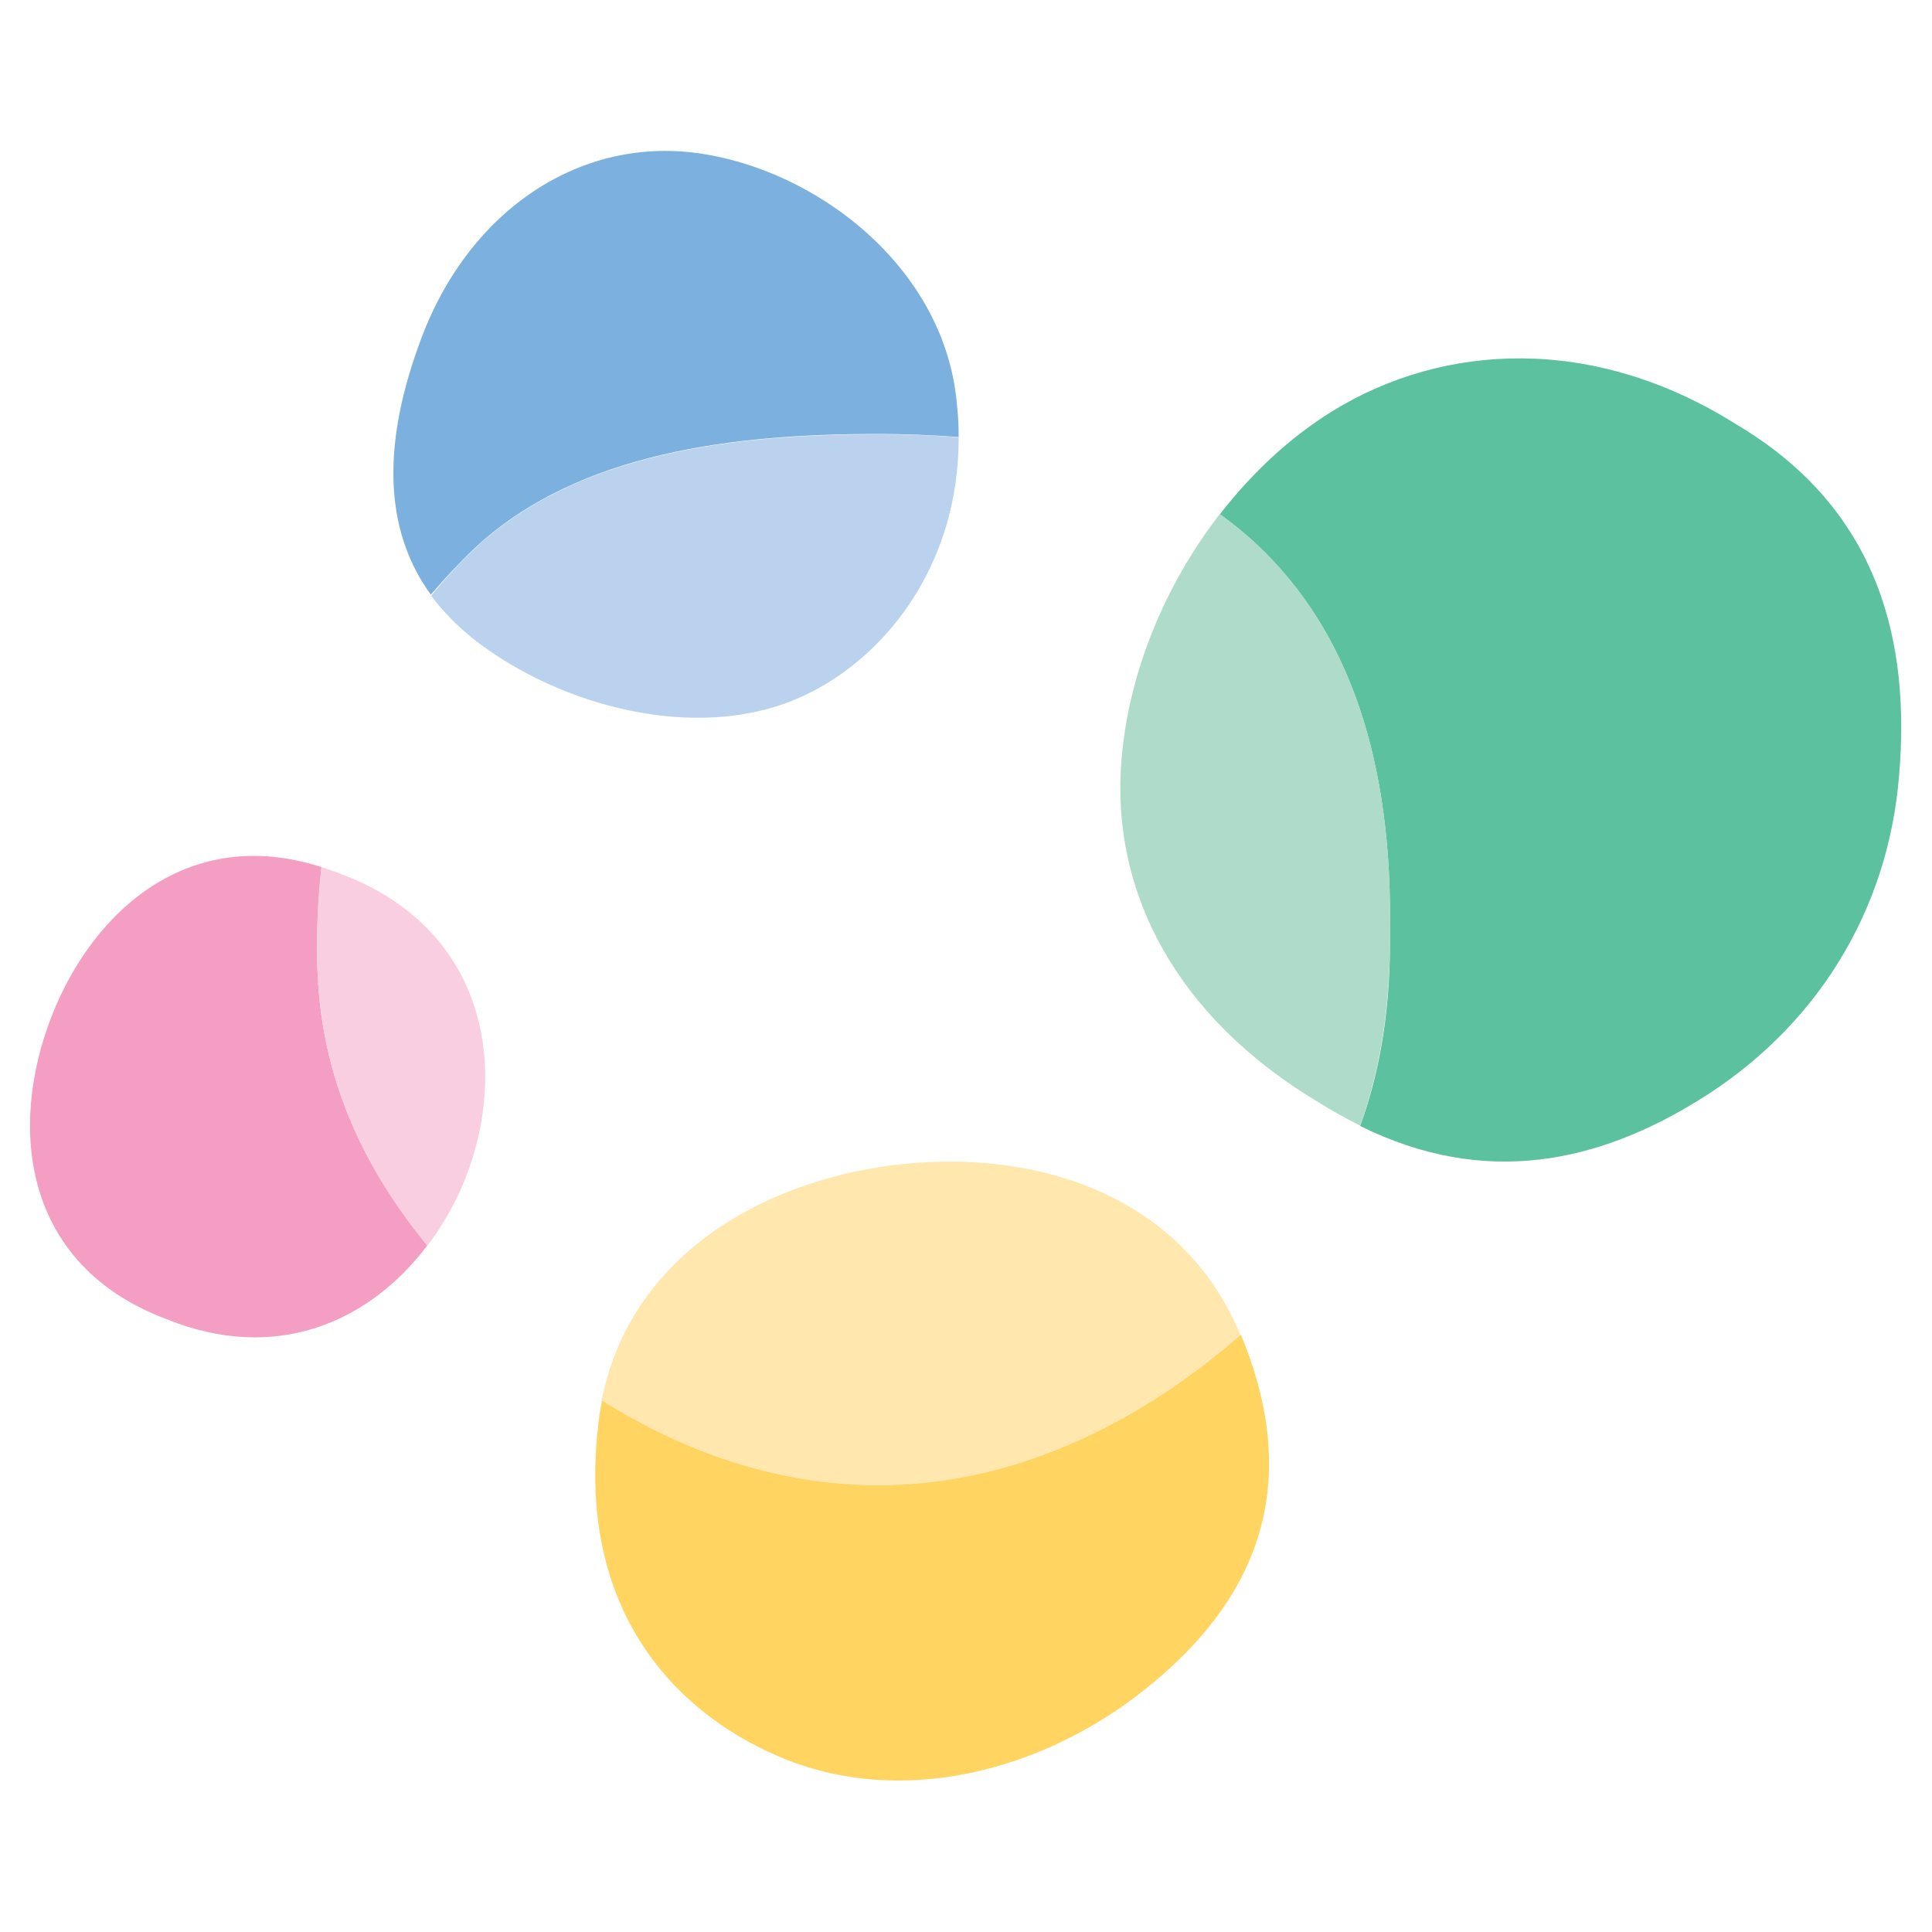 <?xml version="1.0" ?>
<svg xmlns="http://www.w3.org/2000/svg" baseProfile="tiny-ps" viewBox="0 0 50 50" xml:space="preserve">
	<path fill="#5BC19E" d="M44.93,10.98c-3.7-2.33-7.58-2.1-10.43-0.35c-1.11,0.68-2.1,1.61-2.93,2.68c0.32,0.24,0.64,0.49,0.94,0.77  c2.44,2.28,3.53,5.68,3.46,10.03c0.03,1.92-0.24,3.58-0.77,5.03c3.25,1.61,6.17,0.93,8.75-0.66c3.03-1.86,4.92-4.88,5.2-8.43  C49.43,16.71,48.7,13.21,44.93,10.98z"/>
	<path fill="#FFD460" d="M15.58,36.24c-0.04,0.22-0.08,0.44-0.1,0.67c-0.53,4.59,1.82,7.33,4.68,8.55c3.13,1.34,6.8,0.39,9.46-1.73  c2.43-1.93,4.27-4.76,2.55-9.05c-0.02-0.05-0.04-0.09-0.06-0.14c-2.61,2.28-5.85,3.89-9.36,3.89  C20.17,38.44,17.73,37.59,15.58,36.24z"/>
	<path fill="#7BB0DF" d="M12.28,14.19c2.68-2.5,6.75-2.96,10.46-2.96c0.69,0,1.38,0.03,2.07,0.08c0-0.26-0.01-0.52-0.04-0.79  c-0.28-3.59-3.65-6.15-6.74-6.56c-3.07-0.41-5.97,1.52-7.19,4.97c-1.02,2.81-0.81,4.92,0.31,6.46  C11.51,14.97,11.89,14.56,12.28,14.19z"/>
	<path fill="#F49EC4" d="M8.32,22.44c-3.41-1.1-5.9,1.1-6.98,3.85c-1.13,2.88-0.76,6.45,2.97,7.85c2.89,1.17,5.3,0.02,6.75-1.91  c-1.64-2-2.9-4.5-2.85-7.72C8.2,23.81,8.25,23.12,8.32,22.44z"/>
	<path fill="#AFDCCA" d="M32.51,14.07c-0.3-0.28-0.61-0.53-0.94-0.77c-1.44,1.86-2.38,4.16-2.55,6.42c-0.26,3.34,1.39,6.6,5.14,8.83  c0.35,0.22,0.7,0.41,1.04,0.58c0.52-1.45,0.79-3.11,0.77-5.03C36.04,19.75,34.95,16.35,32.51,14.07z"/>
	<path fill="#FFE7AD" d="M23.07,30.16c-3.37,0.44-6.76,2.35-7.5,6.08c2.15,1.35,4.6,2.2,7.17,2.2c3.51,0,6.75-1.61,9.36-3.89  C30.55,30.8,26.6,29.7,23.07,30.16z"/>
	<path fill="#BAD2EE" d="M12.27,16.55c2.23,1.74,5.73,2.65,8.34,1.54c2.22-0.94,4.21-3.4,4.2-6.77c-0.69-0.06-1.38-0.08-2.07-0.08  c-3.71,0-7.79,0.46-10.46,2.96c-0.39,0.37-0.77,0.78-1.12,1.22C11.47,15.83,11.84,16.21,12.27,16.55z"/>
	<path fill="#FACEE1" d="M8.83,22.62c-0.17-0.07-0.34-0.12-0.51-0.18c-0.08,0.67-0.12,1.36-0.11,2.08c-0.05,3.22,1.21,5.72,2.85,7.72  c0.41-0.54,0.74-1.13,0.99-1.76C13.18,27.6,12.55,24.02,8.83,22.62z"/>
</svg>